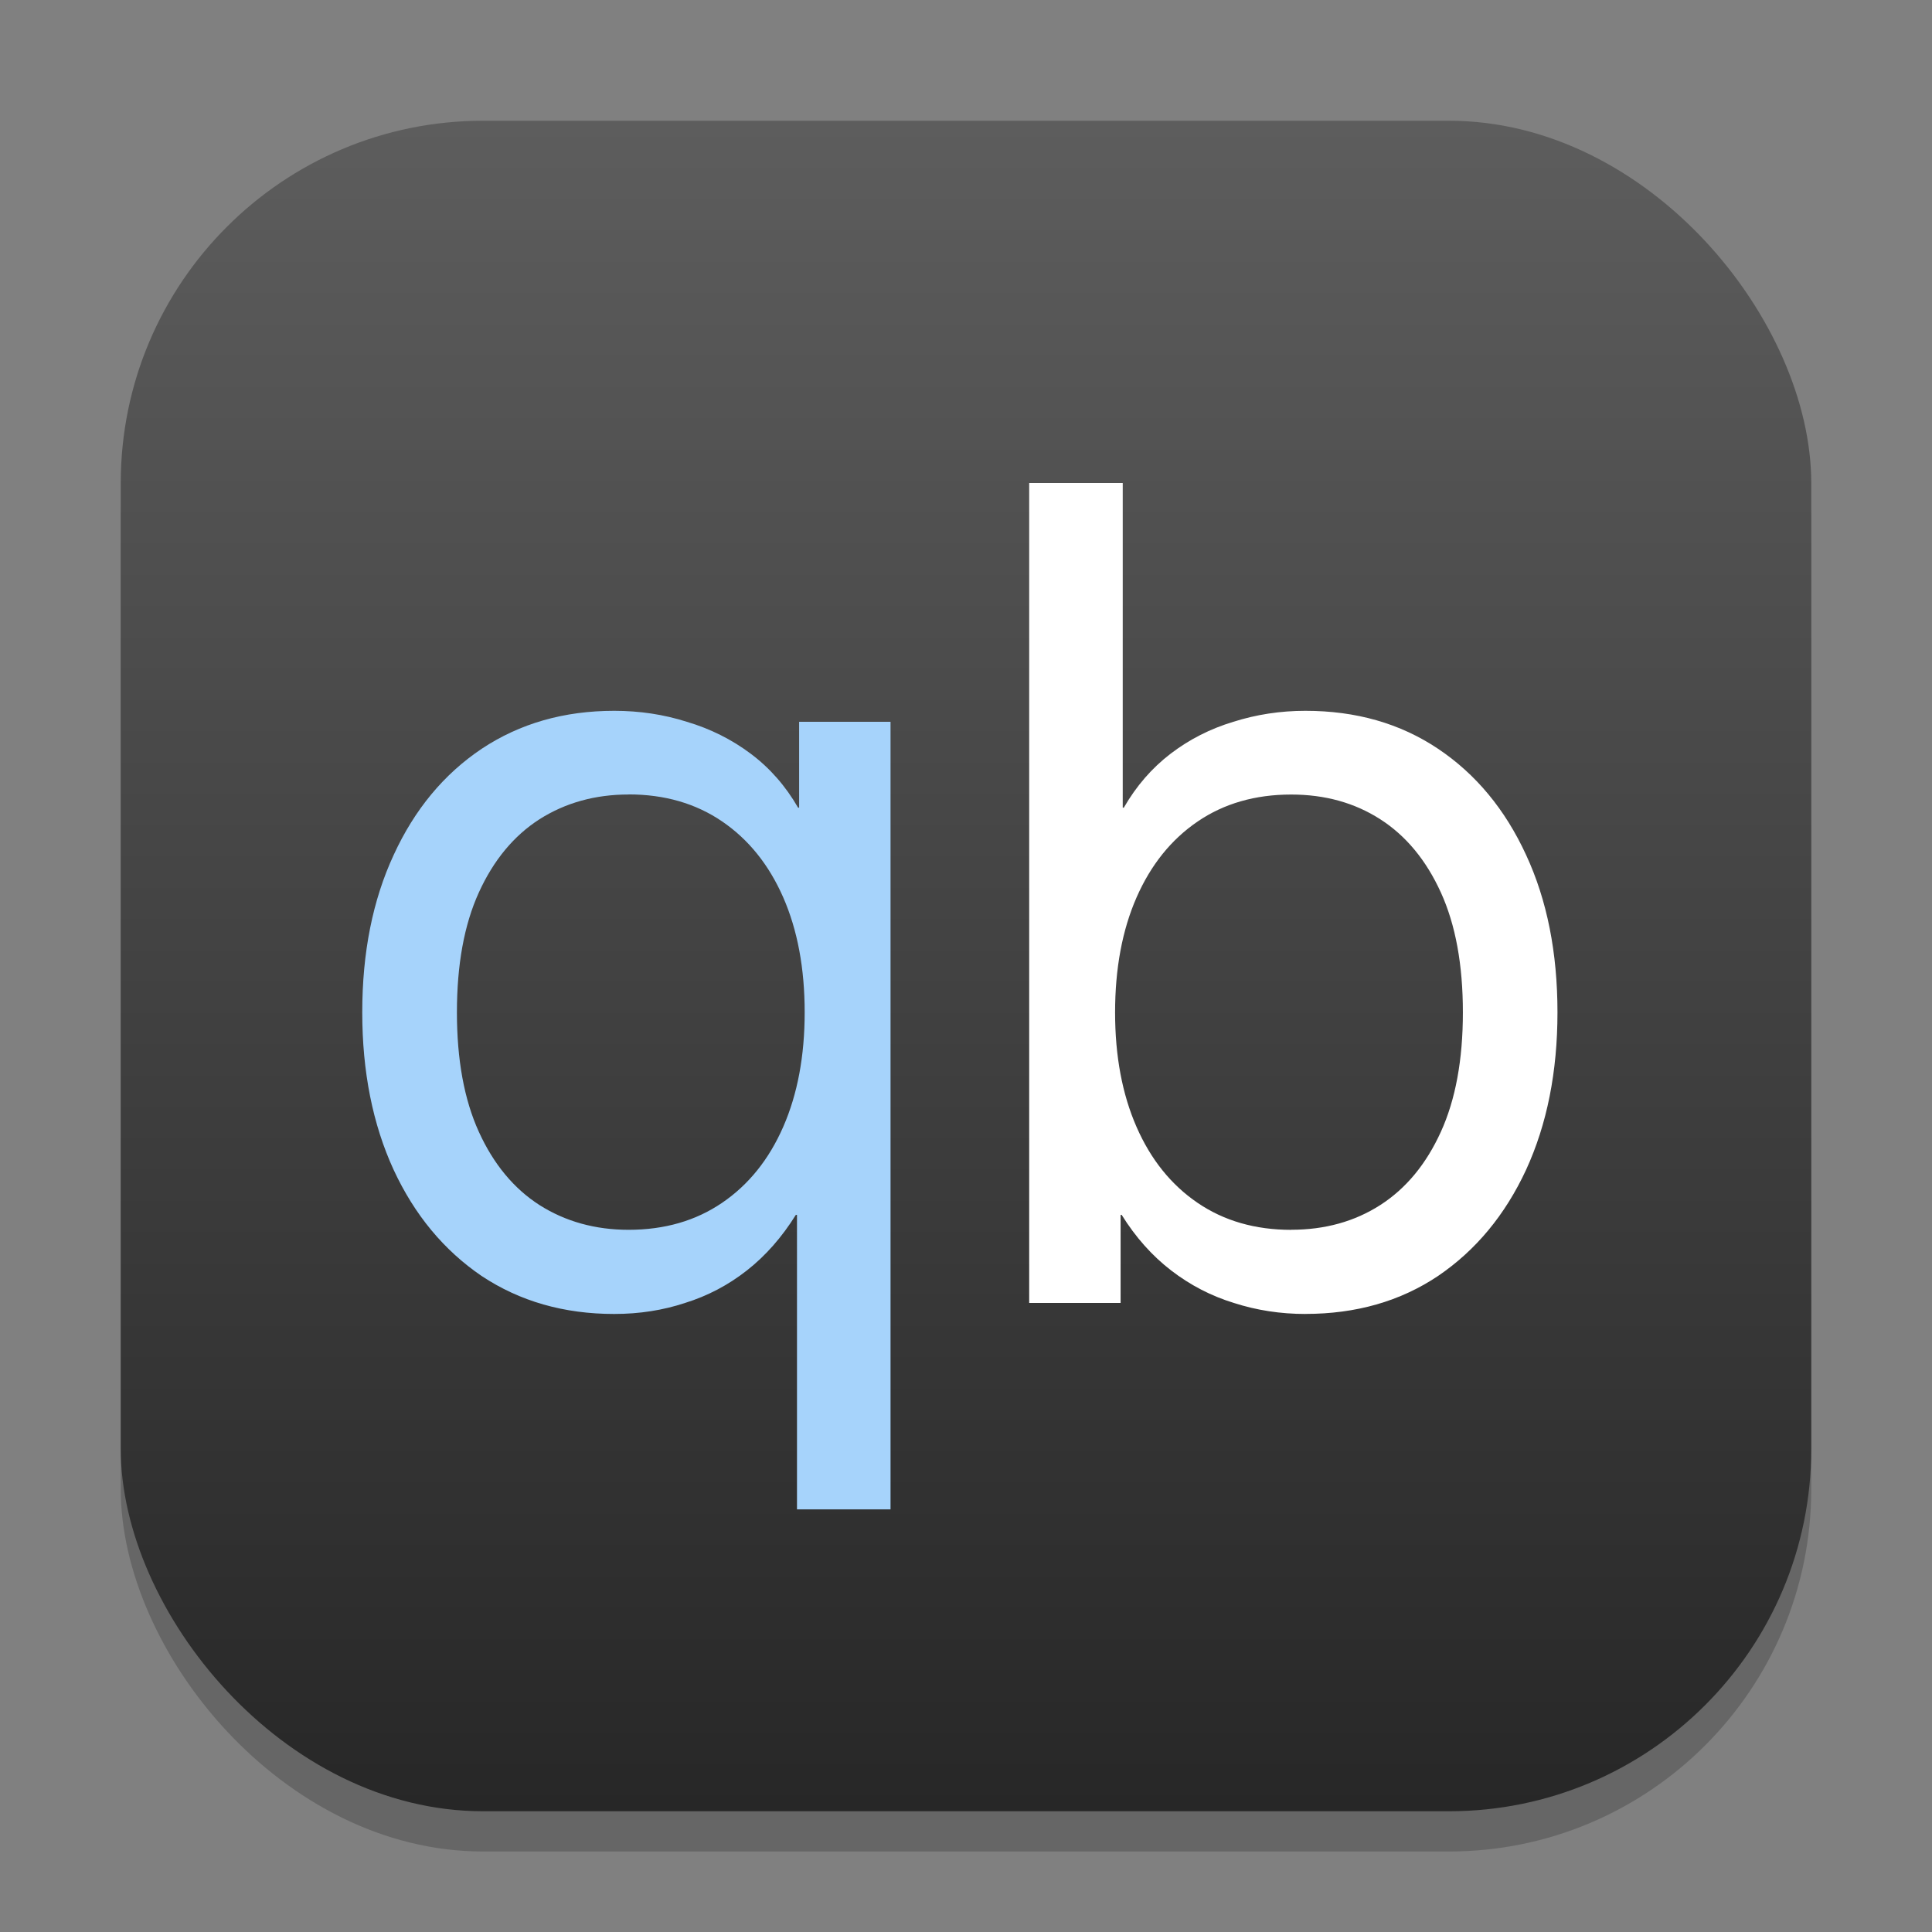<?xml version="1.0" encoding="UTF-8" standalone="no"?>
<!-- Created with Inkscape (http://www.inkscape.org/) -->

<svg
   width="48"
   height="48"
   viewBox="0 0 48 48"
   version="1.1"
   id="svg1"
   inkscape:version="1.4.2 (ebf0e940d0, 2025-05-08)"
   sodipodi:docname="qbittorrent.svg"
   xmlns:inkscape="http://www.inkscape.org/namespaces/inkscape"
   xmlns:sodipodi="http://sodipodi.sourceforge.net/DTD/sodipodi-0.dtd"
   xmlns:xlink="http://www.w3.org/1999/xlink"
   xmlns="http://www.w3.org/2000/svg"
   xmlns:svg="http://www.w3.org/2000/svg">
  <rect x="0" y="0" width="48" height="48" fill="#808080" stroke="none"/>
  <sodipodi:namedview
     id="namedview1"
     pagecolor="#ffffff"
     bordercolor="#000000"
     borderopacity="0.25"
     inkscape:showpageshadow="2"
     inkscape:pageopacity="0.0"
     inkscape:pagecheckerboard="0"
     inkscape:deskcolor="#d1d1d1"
     inkscape:document-units="px"
     inkscape:zoom="16.6875"
     inkscape:cx="24"
     inkscape:cy="24"
     inkscape:window-width="1920"
     inkscape:window-height="1011"
     inkscape:window-x="0"
     inkscape:window-y="0"
     inkscape:window-maximized="1"
     inkscape:current-layer="svg1" />
  <defs
     id="defs1">
    <linearGradient
       inkscape:collect="always"
       xlink:href="#4852"
       id="linearGradient4"
       x1="16"
       y1="30"
       x2="16"
       y2="2"
       gradientUnits="userSpaceOnUse"
       gradientTransform="scale(1.5)" />
    <linearGradient
       inkscape:collect="always"
       id="4852">
      <stop
         style="stop-color:#272727;stop-opacity:1;"
         offset="0"
         id="stop14555" />
      <stop
         style="stop-color:#5d5d5d;stop-opacity:1;"
         offset="1"
         id="stop14557" />
    </linearGradient>
  </defs>
  <rect
     style="opacity:0.2;fill:#000000;stroke-width:2.625"
     id="rect1"
     width="42"
     height="42"
     x="3"
     y="4"
     ry="9" />
  <rect
     style="fill:url(#linearGradient4);stroke-width:1.5"
     id="rect2"
     width="42"
     height="42"
     x="3"
     y="3"
     ry="9" />
  <path
     id="path1"
     style="fill:#a6d3fb;fill-opacity:1;stroke-width:10.5;stroke-linecap:round"
     d="m 15.261,17.66 c -1.249,-1e-6 -2.345,0.314 -3.293,0.943 -0.939,0.629 -1.669,1.509 -2.188,2.64 C 9.26,22.364 9,23.666 9,25.151 c 0,1.477 0.26,2.781 0.779,3.911 0.52,1.121 1.25,2.002 2.188,2.64 0.948,0.629 2.044,0.943 3.293,0.943 0.629,0 1.217,-0.093 1.764,-0.275 0.556,-0.173 1.067,-0.441 1.532,-0.806 0.465,-0.365 0.869,-0.824 1.216,-1.38 h 0.029 V 37.5 H 22.125 V 17.933 h -2.271 v 2.133 h -0.026 C 19.518,19.528 19.127,19.082 18.653,18.727 18.179,18.371 17.649,18.106 17.065,17.933 16.491,17.75 15.89,17.66 15.261,17.66 Z m 0.357,2.077 c 0.893,0 1.667,0.224 2.323,0.671 0.656,0.447 1.162,1.076 1.518,1.887 0.355,0.811 0.533,1.763 0.533,2.856 0,1.085 -0.178,2.034 -0.533,2.845 -0.355,0.811 -0.861,1.44 -1.518,1.887 -0.656,0.447 -1.43,0.671 -2.323,0.671 -0.829,0 -1.568,-0.205 -2.215,-0.615 -0.638,-0.41 -1.141,-1.017 -1.506,-1.819 -0.365,-0.802 -0.545,-1.792 -0.545,-2.968 0,-1.185 0.18,-2.177 0.545,-2.979 0.365,-0.802 0.868,-1.409 1.506,-1.819 0.647,-0.41 1.385,-0.615 2.215,-0.615 z" />
  <path
     d="m 32.434,32.645 c -0.62,0 -1.212,-0.091 -1.777,-0.273 -0.565,-0.173 -1.085,-0.442 -1.559,-0.807 -0.474,-0.365 -0.884,-0.825 -1.23,-1.381 h -0.027 V 32.371 H 25.57 V 12 h 2.324 v 8.066 h 0.027 c 0.31,-0.538 0.697,-0.984 1.162,-1.34 0.465,-0.355 0.984,-0.62 1.559,-0.793 0.574,-0.182 1.171,-0.273 1.791,-0.273 1.258,0 2.356,0.314 3.295,0.943 0.939,0.629 1.668,1.508 2.188,2.639 0.52,1.121 0.779,2.424 0.779,3.91 0,1.477 -0.26,2.78 -0.779,3.91 -0.52,1.121 -1.249,2.001 -2.188,2.639 -0.939,0.629 -2.037,0.943 -3.295,0.943 z m -0.355,-2.092 c 0.839,0 1.577,-0.205 2.215,-0.615 0.638,-0.41 1.139,-1.016 1.504,-1.818 0.365,-0.802 0.547,-1.791 0.547,-2.967 0,-1.185 -0.182,-2.178 -0.547,-2.98 -0.365,-0.802 -0.866,-1.408 -1.504,-1.818 -0.638,-0.41 -1.376,-0.615 -2.215,-0.615 -0.893,0 -1.668,0.223 -2.324,0.67 -0.656,0.447 -1.162,1.076 -1.518,1.887 -0.355,0.811 -0.533,1.764 -0.533,2.857 0,1.085 0.178,2.033 0.533,2.844 0.355,0.811 0.861,1.44 1.518,1.887 0.656,0.447 1.431,0.67 2.324,0.67 z"
     style="fill:#ffffff;stroke-width:10.5;stroke-linecap:round"
     id="path2" />
</svg>
